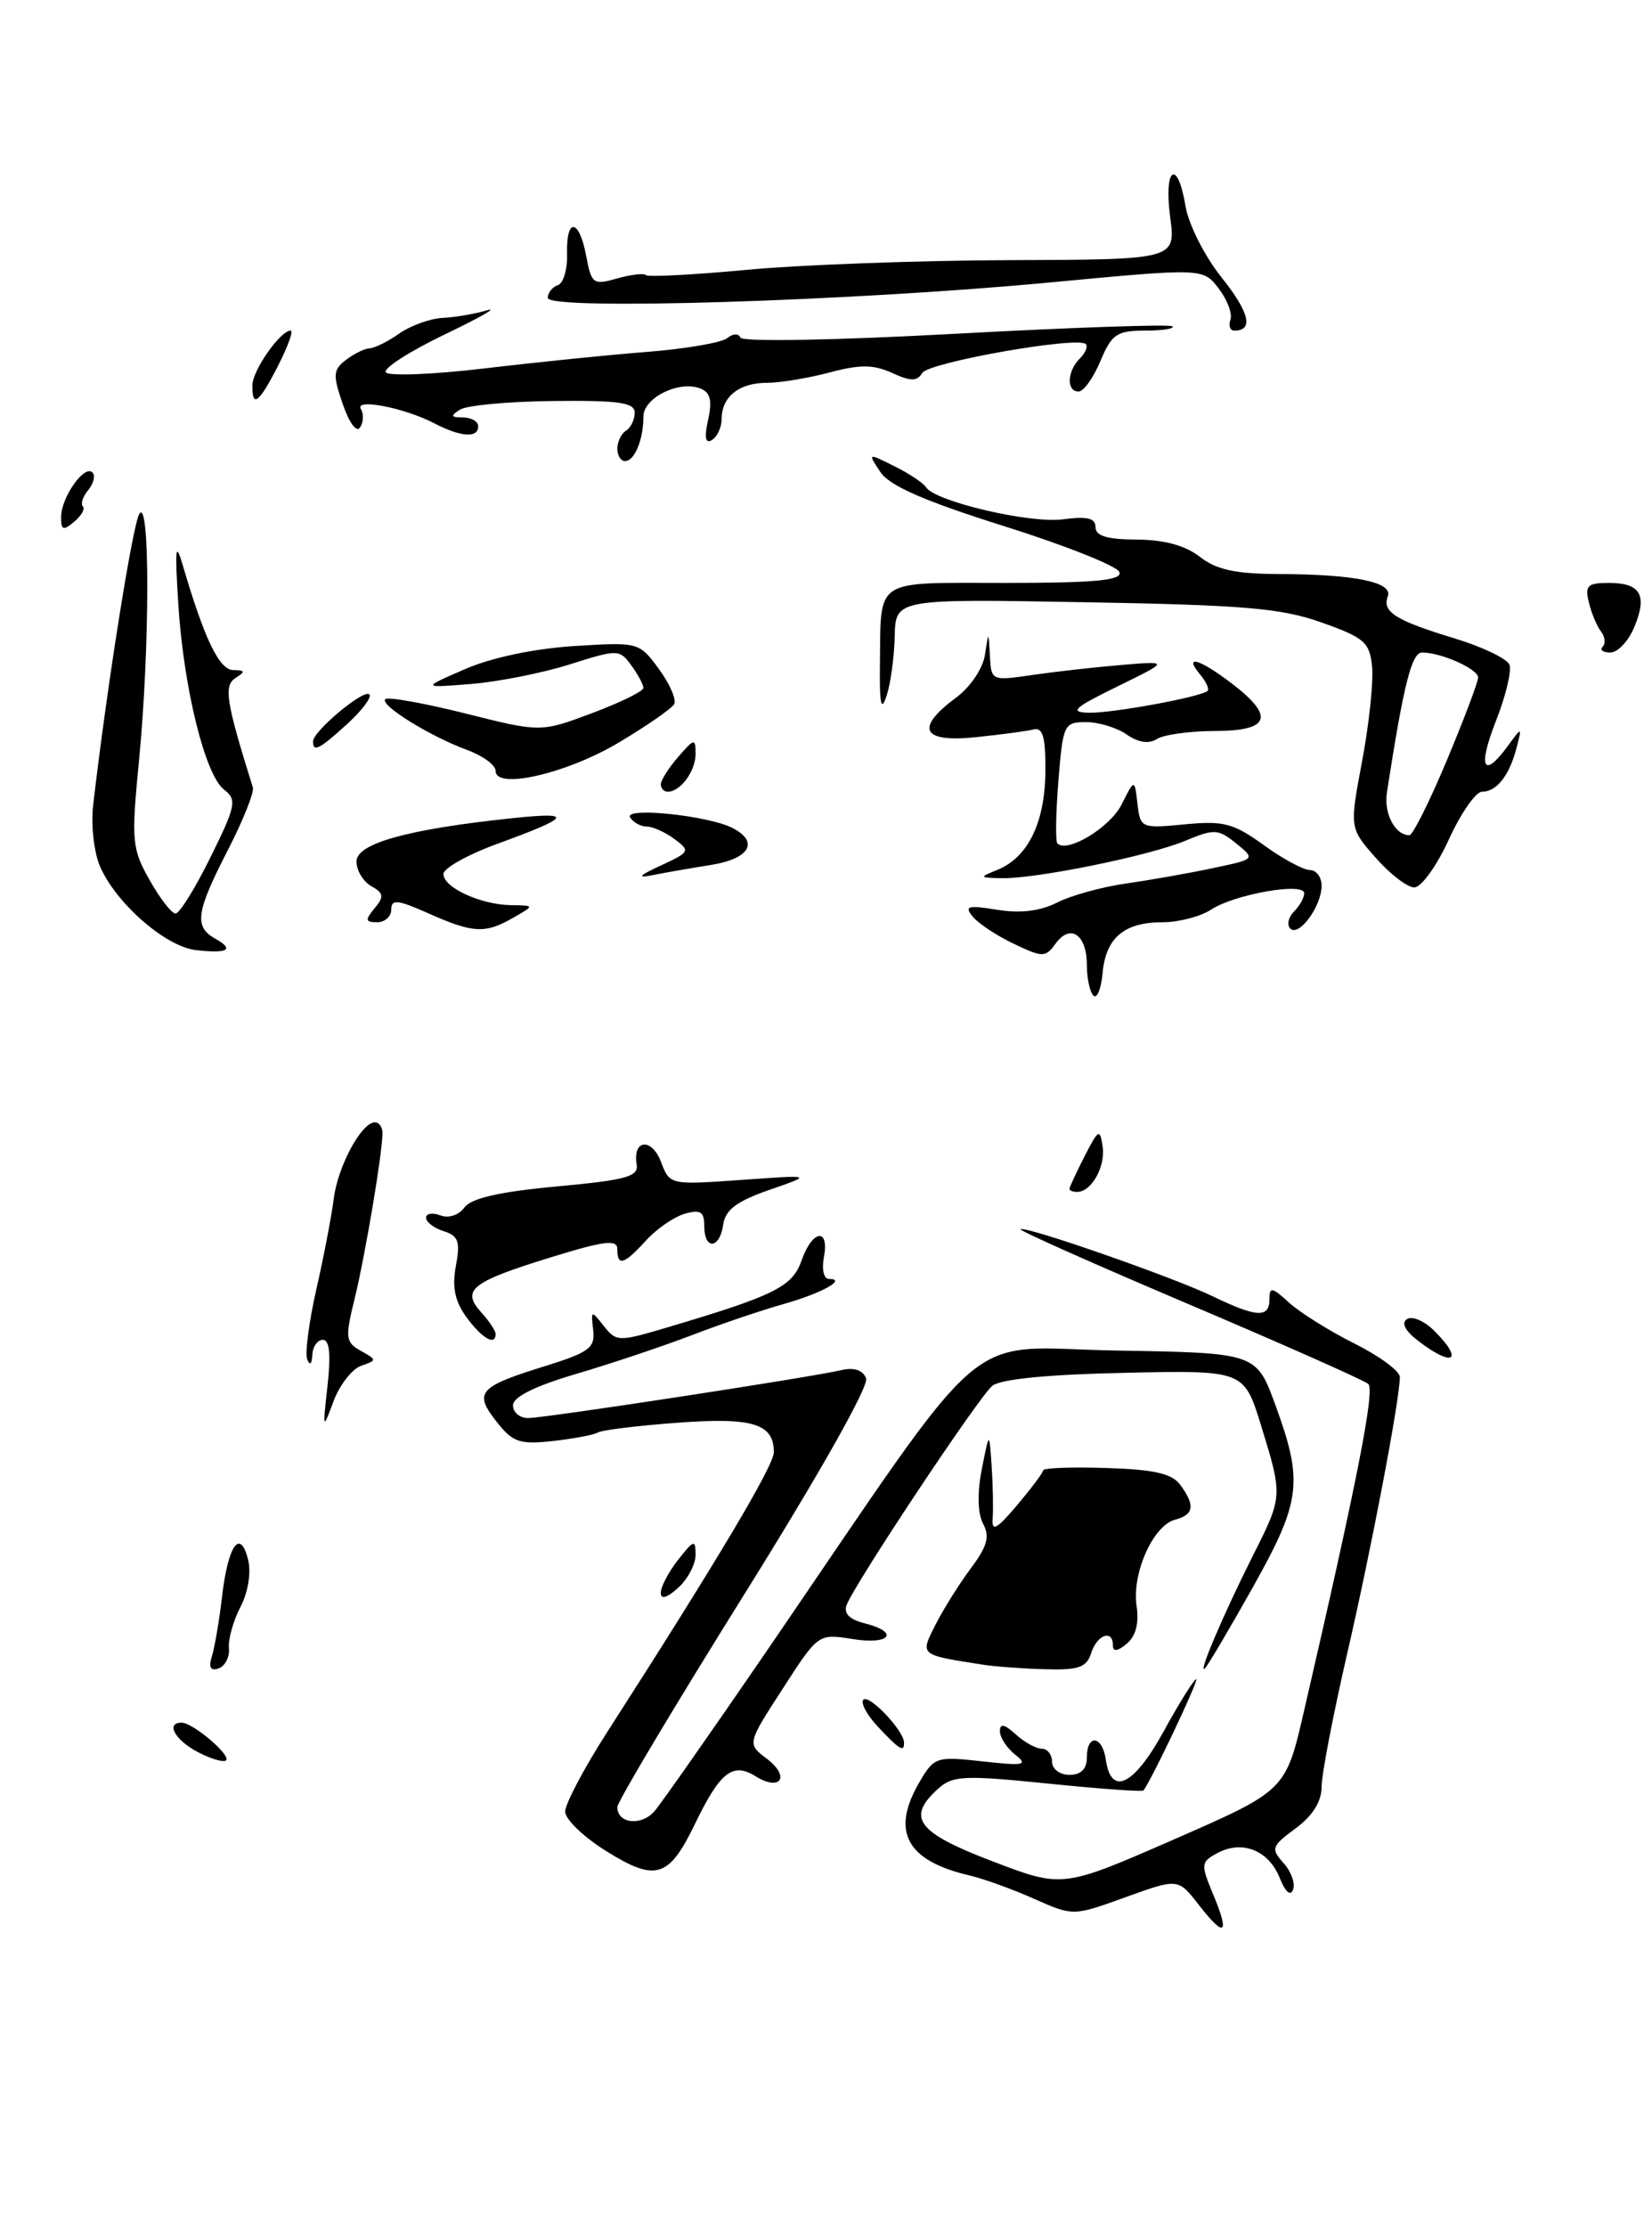 <?xml version="1.0" encoding="UTF-8" standalone="no"?>
<!DOCTYPE svg PUBLIC "-//W3C//DTD SVG 1.1//EN" "http://www.w3.org/Graphics/SVG/1.1/DTD/svg11.dtd" >
<svg xmlns="http://www.w3.org/2000/svg" xmlns:xlink="http://www.w3.org/1999/xlink" version="1.1" viewBox="0 0 190 256">
 <g >
 <path fill="currentColor"
d=" M 187.97 72.06 C 189.49 68.39 188.69 67.00 185.03 67.00 C 182.59 67.00 182.26 67.31 182.74 69.25 C 183.04 70.49 183.67 71.99 184.14 72.59 C 184.60 73.19 184.69 73.98 184.32 74.34 C 183.96 74.70 184.36 75.00 185.21 75.00 C 186.06 75.00 187.31 73.68 187.97 72.06 Z  M 137.89 218.96 C 135.50 215.88 135.50 215.88 129.46 218.06 C 123.43 220.24 123.43 220.24 118.96 218.26 C 116.51 217.16 113.15 215.95 111.50 215.56 C 104.24 213.87 102.43 210.49 105.75 204.83 C 107.44 201.94 107.69 201.86 113.00 202.45 C 117.81 202.98 118.28 202.89 116.75 201.67 C 115.79 200.91 115.00 199.70 115.00 198.98 C 115.00 198.06 115.52 198.16 116.83 199.35 C 117.83 200.26 119.18 201.00 119.83 201.00 C 120.47 201.00 121.00 201.68 121.00 202.50 C 121.00 203.33 121.89 204.00 123.00 204.00 C 124.33 204.00 125.00 203.33 125.00 202.00 C 125.00 199.27 126.78 199.46 127.18 202.24 C 127.79 206.51 130.40 205.25 133.82 199.03 C 135.64 195.71 137.34 193.00 137.58 193.00 C 137.95 193.00 132.31 204.88 131.50 205.80 C 131.36 205.96 126.41 205.60 120.50 205.00 C 110.84 204.02 109.57 204.08 107.88 205.61 C 104.21 208.93 105.48 210.63 114.11 213.92 C 122.21 217.02 122.21 217.02 135.04 211.41 C 147.87 205.80 147.87 205.80 149.98 196.65 C 156.11 170.18 158.15 159.76 157.37 159.07 C 156.89 158.65 147.63 154.54 136.80 149.94 C 125.96 145.34 117.22 141.45 117.37 141.29 C 117.83 140.84 134.97 146.81 139.49 149.00 C 144.54 151.44 146.00 151.51 146.00 149.33 C 146.00 147.88 146.30 147.93 148.25 149.72 C 149.49 150.85 152.86 152.96 155.75 154.41 C 158.64 155.85 161.00 157.59 161.00 158.27 C 160.99 160.88 157.72 178.06 154.92 190.16 C 153.32 197.12 152.00 203.97 152.00 205.38 C 152.00 207.06 150.98 208.70 149.01 210.15 C 146.24 212.20 146.14 212.49 147.61 214.12 C 148.49 215.09 148.99 216.47 148.72 217.19 C 148.43 217.99 147.82 217.46 147.18 215.84 C 145.92 212.68 142.87 211.46 140.04 212.98 C 138.11 214.01 138.08 214.26 139.51 217.69 C 141.47 222.37 140.89 222.82 137.89 218.96 Z  M 69.75 212.78 C 67.14 211.16 65.00 209.11 65.00 208.22 C 65.00 207.34 67.18 203.21 69.85 199.06 C 82.51 179.36 89.00 168.46 89.00 166.92 C 89.00 163.63 86.57 162.88 77.88 163.53 C 73.31 163.87 69.20 164.37 68.76 164.65 C 68.32 164.92 65.99 165.36 63.59 165.63 C 59.75 166.05 58.97 165.78 57.09 163.38 C 54.47 160.05 55.04 159.39 62.62 157.04 C 67.79 155.43 68.47 154.93 68.22 152.85 C 67.95 150.59 68.00 150.57 69.44 152.40 C 70.88 154.23 71.13 154.24 76.72 152.58 C 89.12 148.90 91.14 147.89 92.19 144.88 C 93.42 141.35 95.41 141.05 94.76 144.50 C 94.49 145.90 94.75 147.00 95.34 147.00 C 97.50 147.00 94.42 148.69 90.00 149.92 C 87.53 150.62 82.80 152.22 79.50 153.49 C 76.20 154.75 70.24 156.75 66.25 157.92 C 61.50 159.32 59.00 160.57 59.00 161.53 C 59.00 162.34 59.79 163.00 60.75 162.99 C 62.72 162.98 93.25 158.31 96.77 157.48 C 98.24 157.14 99.25 157.48 99.61 158.43 C 99.95 159.31 94.22 169.45 85.59 183.27 C 77.57 196.11 71.00 207.11 71.00 207.70 C 71.00 209.61 73.76 209.92 75.27 208.18 C 76.06 207.26 81.80 199.07 88.02 190.00 C 114.60 151.17 110.25 154.92 128.42 155.23 C 144.49 155.50 144.49 155.50 146.69 161.50 C 149.91 170.33 149.64 172.53 144.12 182.39 C 141.43 187.18 138.94 191.39 138.59 191.75 C 137.67 192.67 140.70 185.55 144.11 178.78 C 147.54 171.98 147.54 171.97 145.04 163.85 C 143.07 157.49 143.07 157.49 129.34 157.79 C 120.50 157.98 115.08 158.51 114.12 159.29 C 112.57 160.56 98.35 181.94 97.38 184.46 C 97.00 185.43 97.68 186.13 99.41 186.57 C 103.52 187.60 102.41 189.09 98.06 188.39 C 94.11 187.76 94.11 187.76 90.02 194.10 C 85.92 200.43 85.92 200.43 88.20 202.15 C 90.93 204.21 89.77 205.96 86.88 204.15 C 84.27 202.53 82.82 203.67 79.95 209.60 C 76.92 215.86 75.44 216.32 69.75 212.78 Z  M 22.75 201.38 C 20.12 200.00 19.02 198.00 20.89 198.00 C 22.18 198.00 26.59 201.74 26.00 202.33 C 25.73 202.60 24.26 202.17 22.75 201.38 Z  M 101.00 198.50 C 99.71 197.13 98.95 195.72 99.30 195.36 C 99.95 194.71 103.90 198.85 103.97 200.25 C 104.02 201.46 103.49 201.15 101.00 198.50 Z  M 24.37 190.37 C 24.69 189.34 25.22 186.25 25.54 183.50 C 26.23 177.60 27.62 175.63 28.53 179.25 C 28.90 180.75 28.55 182.97 27.66 184.69 C 26.83 186.29 26.23 188.43 26.33 189.44 C 26.42 190.46 25.89 191.50 25.15 191.76 C 24.21 192.09 23.97 191.66 24.37 190.37 Z  M 113.00 191.33 C 105.69 190.18 105.81 190.28 107.60 186.73 C 108.50 184.95 110.33 182.04 111.66 180.26 C 113.55 177.74 113.86 176.60 113.07 175.14 C 112.44 173.95 112.38 171.61 112.92 168.87 C 113.78 164.50 113.78 164.50 114.05 168.50 C 114.20 170.70 114.25 173.40 114.17 174.50 C 114.04 176.10 114.61 175.80 116.98 173.00 C 118.61 171.07 119.96 169.28 119.97 169.00 C 119.99 168.72 123.26 168.60 127.25 168.73 C 132.75 168.90 134.80 169.37 135.75 170.67 C 137.48 173.03 137.32 174.10 135.15 174.67 C 132.63 175.33 130.17 180.82 130.72 184.56 C 131.02 186.57 130.63 188.06 129.59 188.93 C 128.53 189.81 128.00 189.87 128.00 189.12 C 128.00 187.23 126.17 187.88 125.50 190.00 C 124.98 191.65 124.05 191.98 120.18 191.86 C 117.61 191.79 114.38 191.55 113.00 191.33 Z  M 76.00 183.06 C 76.00 182.38 76.90 180.67 78.00 179.27 C 79.80 176.98 80.00 176.92 80.00 178.71 C 80.00 179.80 79.10 181.50 78.00 182.50 C 76.70 183.67 76.00 183.87 76.00 183.06 Z  M 37.67 159.25 C 38.07 155.67 37.90 154.00 37.13 154.00 C 36.51 154.00 35.96 154.79 35.92 155.75 C 35.87 156.79 35.64 156.99 35.34 156.26 C 35.06 155.57 35.53 151.95 36.38 148.21 C 37.23 144.47 38.13 139.79 38.38 137.81 C 38.84 134.07 41.57 129.00 43.12 129.00 C 43.60 129.00 44.00 129.56 43.99 130.25 C 43.98 132.58 41.97 144.48 40.77 149.34 C 39.68 153.77 39.74 154.27 41.49 155.26 C 43.37 156.31 43.37 156.34 41.52 156.99 C 40.48 157.36 39.05 159.20 38.35 161.08 C 37.12 164.41 37.10 164.36 37.67 159.25 Z  M 163.11 154.12 C 161.59 152.95 161.13 152.04 161.83 151.61 C 162.43 151.23 163.84 151.84 164.96 152.96 C 168.41 156.41 167.14 157.21 163.11 154.12 Z  M 53.65 151.40 C 52.31 149.56 51.98 147.94 52.43 145.51 C 52.96 142.71 52.73 142.05 51.03 141.51 C 49.91 141.16 49.00 140.46 49.00 139.96 C 49.00 139.47 49.74 139.35 50.64 139.69 C 51.59 140.06 52.77 139.67 53.41 138.79 C 54.20 137.72 57.43 136.98 64.02 136.37 C 72.05 135.63 73.46 135.24 73.22 133.83 C 72.75 130.96 74.95 130.74 76.02 133.54 C 77.03 136.20 77.04 136.20 85.26 135.62 C 93.50 135.03 93.50 135.03 88.50 136.76 C 84.73 138.07 83.42 139.05 83.18 140.75 C 82.78 143.57 81.00 143.72 81.00 140.93 C 81.00 139.26 80.57 138.99 78.75 139.51 C 77.51 139.87 75.51 141.25 74.30 142.58 C 71.77 145.36 71.00 145.59 71.00 143.58 C 71.00 142.43 69.53 142.61 63.37 144.51 C 54.22 147.33 53.03 148.27 55.32 150.81 C 56.25 151.82 57.00 152.96 57.00 153.33 C 57.00 154.74 55.43 153.83 53.65 151.40 Z  M 123.00 136.65 C 123.00 136.46 123.78 134.78 124.74 132.90 C 126.35 129.76 126.51 129.68 126.82 131.81 C 127.15 134.12 125.52 137.00 123.88 137.00 C 123.39 137.00 123.00 136.84 123.00 136.65 Z  M 125.75 114.43 C 125.34 114.01 125.00 112.42 125.00 110.89 C 125.00 107.43 123.11 106.13 121.43 108.43 C 120.23 110.07 119.95 110.07 116.62 108.49 C 114.68 107.57 112.55 106.17 111.89 105.37 C 110.87 104.14 111.28 104.02 114.70 104.57 C 117.37 105.00 119.66 104.72 121.60 103.73 C 123.19 102.92 126.75 101.94 129.50 101.55 C 132.25 101.16 136.73 100.37 139.45 99.79 C 144.41 98.75 144.41 98.75 142.17 96.94 C 140.11 95.27 139.65 95.25 136.32 96.64 C 132.15 98.38 119.10 101.03 115.16 100.94 C 112.62 100.88 112.60 100.83 114.69 99.99 C 118.20 98.58 120.16 94.61 120.23 88.80 C 120.27 84.75 119.95 83.58 118.89 83.84 C 118.13 84.03 115.14 84.43 112.25 84.73 C 106.04 85.38 105.19 83.72 109.93 80.21 C 111.60 78.98 113.04 76.84 113.28 75.27 C 113.70 72.50 113.70 72.50 113.85 75.39 C 114.00 78.25 114.04 78.27 118.75 77.58 C 121.36 77.20 125.97 76.68 129.00 76.43 C 134.50 75.97 134.50 75.97 128.50 78.91 C 123.51 81.35 122.95 81.86 125.20 81.92 C 127.85 82.00 138.12 80.11 138.89 79.41 C 139.11 79.21 138.72 78.36 138.02 77.52 C 136.08 75.19 137.93 75.71 141.66 78.55 C 146.65 82.36 146.08 84.00 139.75 84.02 C 136.86 84.02 133.85 84.44 133.06 84.94 C 132.13 85.53 130.92 85.35 129.59 84.43 C 128.47 83.64 126.37 83.00 124.91 83.00 C 122.37 83.00 122.25 83.26 121.73 89.75 C 121.43 93.46 121.38 96.70 121.61 96.94 C 122.74 98.09 127.66 95.12 128.99 92.48 C 130.49 89.50 130.49 89.50 130.82 92.37 C 131.15 95.19 131.25 95.23 136.26 94.75 C 140.73 94.32 141.87 94.62 145.34 97.13 C 147.52 98.71 149.91 100.00 150.65 100.00 C 151.39 100.00 152.00 100.81 152.00 101.81 C 152.00 104.15 149.39 107.72 148.40 106.73 C 147.98 106.31 148.17 105.43 148.82 104.78 C 149.47 104.13 150.00 103.18 150.00 102.67 C 150.00 101.37 141.99 102.78 139.29 104.55 C 138.07 105.35 135.57 106.00 133.73 106.00 C 129.29 106.00 127.18 107.78 126.81 111.85 C 126.64 113.69 126.16 114.85 125.75 114.43 Z  M 22.50 109.20 C 19.03 108.79 13.33 103.82 11.50 99.58 C 10.81 97.97 10.45 94.82 10.71 92.58 C 12.26 79.19 15.23 60.42 16.02 59.08 C 17.26 56.96 17.24 74.52 15.99 87.39 C 15.09 96.65 15.16 97.52 17.20 101.14 C 18.39 103.26 19.74 105.00 20.19 105.00 C 20.65 105.00 22.46 102.08 24.22 98.51 C 27.14 92.60 27.27 91.91 25.77 90.76 C 23.58 89.08 21.10 79.02 20.50 69.33 C 20.10 62.92 20.19 62.13 21.03 65.00 C 23.51 73.45 25.22 77.00 26.83 77.02 C 28.20 77.03 28.25 77.19 27.09 77.93 C 25.70 78.80 26.00 80.67 29.08 90.50 C 29.26 91.05 27.96 94.30 26.20 97.72 C 22.54 104.83 22.30 106.51 24.74 107.88 C 27.02 109.15 26.22 109.63 22.50 109.20 Z  M 49.25 104.97 C 45.72 103.40 45.00 103.33 45.00 104.54 C 45.00 105.34 44.27 106.00 43.38 106.00 C 42.01 106.00 41.96 105.75 43.08 104.40 C 44.20 103.06 44.14 102.66 42.70 101.85 C 41.77 101.33 41.00 100.05 41.00 99.02 C 41.00 96.95 46.84 95.32 58.75 94.06 C 66.07 93.28 65.78 93.86 57.25 96.97 C 53.81 98.22 51.00 99.79 51.00 100.46 C 51.00 102.02 55.30 103.99 58.80 104.04 C 61.50 104.07 61.50 104.07 59.00 105.50 C 55.78 107.34 54.42 107.27 49.25 104.97 Z  M 158.21 98.58 C 155.21 95.17 155.21 95.17 156.66 87.48 C 157.46 83.25 157.97 78.38 157.81 76.65 C 157.53 73.82 156.94 73.30 152.00 71.55 C 147.36 69.90 143.11 69.54 124.75 69.22 C 103.00 68.83 103.00 68.83 102.90 73.17 C 102.85 75.55 102.42 78.62 101.96 80.00 C 101.34 81.86 101.15 80.97 101.20 76.50 C 101.34 66.31 100.28 67.00 115.65 67.00 C 125.95 67.00 129.07 66.71 128.75 65.76 C 128.53 65.08 122.58 62.71 115.53 60.49 C 106.28 57.58 102.31 55.84 101.25 54.25 C 99.79 52.05 99.79 52.05 102.87 53.59 C 104.57 54.43 106.20 55.52 106.50 56.00 C 107.51 57.63 118.46 60.20 122.24 59.69 C 125.04 59.32 126.00 59.55 126.00 60.60 C 126.00 61.60 127.35 62.01 130.75 62.02 C 133.92 62.04 136.33 62.70 138.00 64.00 C 139.90 65.49 142.09 65.96 147.12 65.98 C 155.86 66.01 160.25 66.92 159.61 68.56 C 158.94 70.33 160.52 71.32 167.31 73.38 C 170.50 74.35 173.34 75.71 173.61 76.41 C 173.87 77.11 173.18 80.01 172.06 82.84 C 169.94 88.23 170.58 89.61 173.41 85.75 C 175.06 83.50 175.06 83.50 174.41 86.00 C 173.58 89.16 172.13 91.00 170.45 91.00 C 169.73 91.00 168.01 93.47 166.63 96.50 C 165.24 99.53 163.46 102.00 162.66 102.00 C 161.86 102.00 159.86 100.46 158.21 98.58 Z  M 166.40 87.40 C 168.38 82.67 170.00 78.38 170.00 77.88 C 170.00 76.89 165.76 75.00 163.55 75.00 C 162.36 75.00 161.43 78.68 159.51 91.10 C 159.14 93.51 160.45 96.00 162.10 96.00 C 162.48 96.00 164.42 92.13 166.40 87.40 Z  M 76.00 99.48 C 79.35 97.94 79.42 97.80 77.56 96.43 C 76.49 95.64 75.06 95.00 74.37 95.00 C 73.68 95.00 72.83 94.53 72.47 93.95 C 71.71 92.73 81.46 93.73 84.25 95.17 C 87.36 96.77 86.21 98.71 81.75 99.42 C 79.41 99.79 76.38 100.32 75.00 100.60 C 73.21 100.96 73.49 100.64 76.00 99.48 Z  M 76.00 90.15 C 76.00 89.69 76.90 88.27 78.00 87.00 C 79.86 84.85 80.00 84.83 80.00 86.65 C 80.00 88.63 78.26 91.00 76.80 91.00 C 76.36 91.00 76.00 90.62 76.00 90.15 Z  M 57.00 88.61 C 57.00 87.94 55.54 86.87 53.75 86.21 C 49.46 84.64 43.64 81.03 44.31 80.36 C 44.60 80.07 48.74 80.81 53.51 82.00 C 62.18 84.18 62.18 84.18 68.09 81.97 C 71.34 80.75 74.00 79.45 74.00 79.07 C 74.00 78.69 73.37 77.52 72.61 76.48 C 71.25 74.62 71.06 74.61 65.51 76.37 C 62.37 77.36 57.26 78.37 54.15 78.62 C 48.50 79.07 48.50 79.07 53.50 76.90 C 56.54 75.58 61.45 74.55 66.00 74.26 C 73.46 73.79 73.51 73.80 75.80 76.92 C 77.06 78.64 77.84 80.46 77.52 80.96 C 77.21 81.47 74.38 83.43 71.23 85.31 C 65.24 88.90 57.00 90.81 57.00 88.61 Z  M 36.00 85.22 C 36.00 84.05 41.84 79.17 42.48 79.81 C 42.79 80.12 41.65 81.64 39.96 83.19 C 36.73 86.13 36.00 86.51 36.00 85.22 Z  M 7.03 59.37 C 7.07 57.11 9.72 53.38 10.63 54.30 C 10.99 54.66 10.77 55.57 10.15 56.32 C 9.53 57.07 9.25 57.92 9.53 58.20 C 9.82 58.48 9.36 59.28 8.52 59.98 C 7.25 61.04 7.01 60.94 7.03 59.37 Z  M 71.00 51.56 C 71.00 50.77 71.45 49.84 72.00 49.50 C 72.55 49.16 73.00 48.23 73.00 47.43 C 73.00 46.27 71.19 46.01 63.66 46.09 C 58.52 46.14 53.69 46.59 52.91 47.08 C 51.77 47.80 51.84 47.97 53.25 47.98 C 54.21 47.99 55.00 48.45 55.00 49.00 C 55.00 50.38 52.99 50.24 49.96 48.66 C 46.53 46.87 40.72 45.74 41.51 47.02 C 41.84 47.56 41.81 48.51 41.42 49.12 C 41.02 49.77 40.17 48.63 39.42 46.44 C 38.26 43.08 38.31 42.49 39.81 41.35 C 40.74 40.64 41.96 40.05 42.53 40.03 C 43.09 40.01 44.63 39.25 45.93 38.33 C 47.24 37.42 49.48 36.61 50.91 36.54 C 52.33 36.47 54.62 36.08 56.00 35.67 C 57.38 35.26 55.20 36.50 51.17 38.43 C 47.14 40.37 44.08 42.32 44.37 42.79 C 44.65 43.25 49.75 43.05 55.69 42.35 C 61.64 41.64 70.10 40.78 74.50 40.44 C 78.90 40.09 83.02 39.38 83.65 38.86 C 84.30 38.33 84.96 38.30 85.15 38.80 C 85.35 39.31 95.94 39.12 109.93 38.36 C 123.37 37.63 134.58 37.25 134.85 37.51 C 135.11 37.78 133.69 38.00 131.68 38.00 C 128.45 38.00 127.86 38.41 126.56 41.50 C 125.76 43.42 124.63 45.00 124.05 45.00 C 122.64 45.00 122.72 42.68 124.18 41.22 C 124.83 40.57 125.15 39.82 124.88 39.55 C 123.95 38.62 106.84 41.64 106.08 42.86 C 105.48 43.85 104.76 43.85 102.59 42.86 C 100.46 41.89 98.91 41.88 95.42 42.81 C 92.97 43.46 89.72 44.00 88.19 44.00 C 85.01 44.00 83.00 45.60 83.00 48.14 C 83.00 49.10 82.50 50.19 81.89 50.57 C 81.13 51.04 80.99 50.32 81.44 48.25 C 81.93 46.03 81.70 45.10 80.54 44.65 C 78.07 43.70 74.00 45.72 74.00 47.89 C 74.00 50.53 72.98 53.00 71.89 53.00 C 71.40 53.00 71.00 52.35 71.00 51.56 Z  M 29.03 44.25 C 29.07 42.52 32.25 38.00 33.43 38.00 C 33.77 38.00 33.12 39.80 32.00 42.00 C 29.78 46.35 28.98 46.96 29.03 44.25 Z  M 141.51 36.75 C 141.76 36.06 141.15 34.44 140.16 33.15 C 138.35 30.81 138.35 30.81 120.92 32.45 C 98.04 34.62 63.00 35.70 63.00 34.24 C 63.00 33.65 63.52 32.99 64.16 32.78 C 64.79 32.57 65.27 30.96 65.22 29.20 C 65.10 24.95 66.61 25.10 67.42 29.42 C 68.02 32.64 68.23 32.79 70.96 32.01 C 72.55 31.56 74.05 31.38 74.29 31.62 C 74.53 31.86 79.73 31.59 85.83 31.02 C 91.94 30.44 105.55 29.94 116.09 29.90 C 135.24 29.84 135.24 29.84 134.58 24.92 C 133.82 19.20 135.44 18.14 136.36 23.75 C 136.71 25.81 138.56 29.47 140.48 31.87 C 143.71 35.91 144.21 38.00 141.97 38.00 C 141.47 38.00 141.27 37.44 141.51 36.75 Z "/>
</g>
</svg>